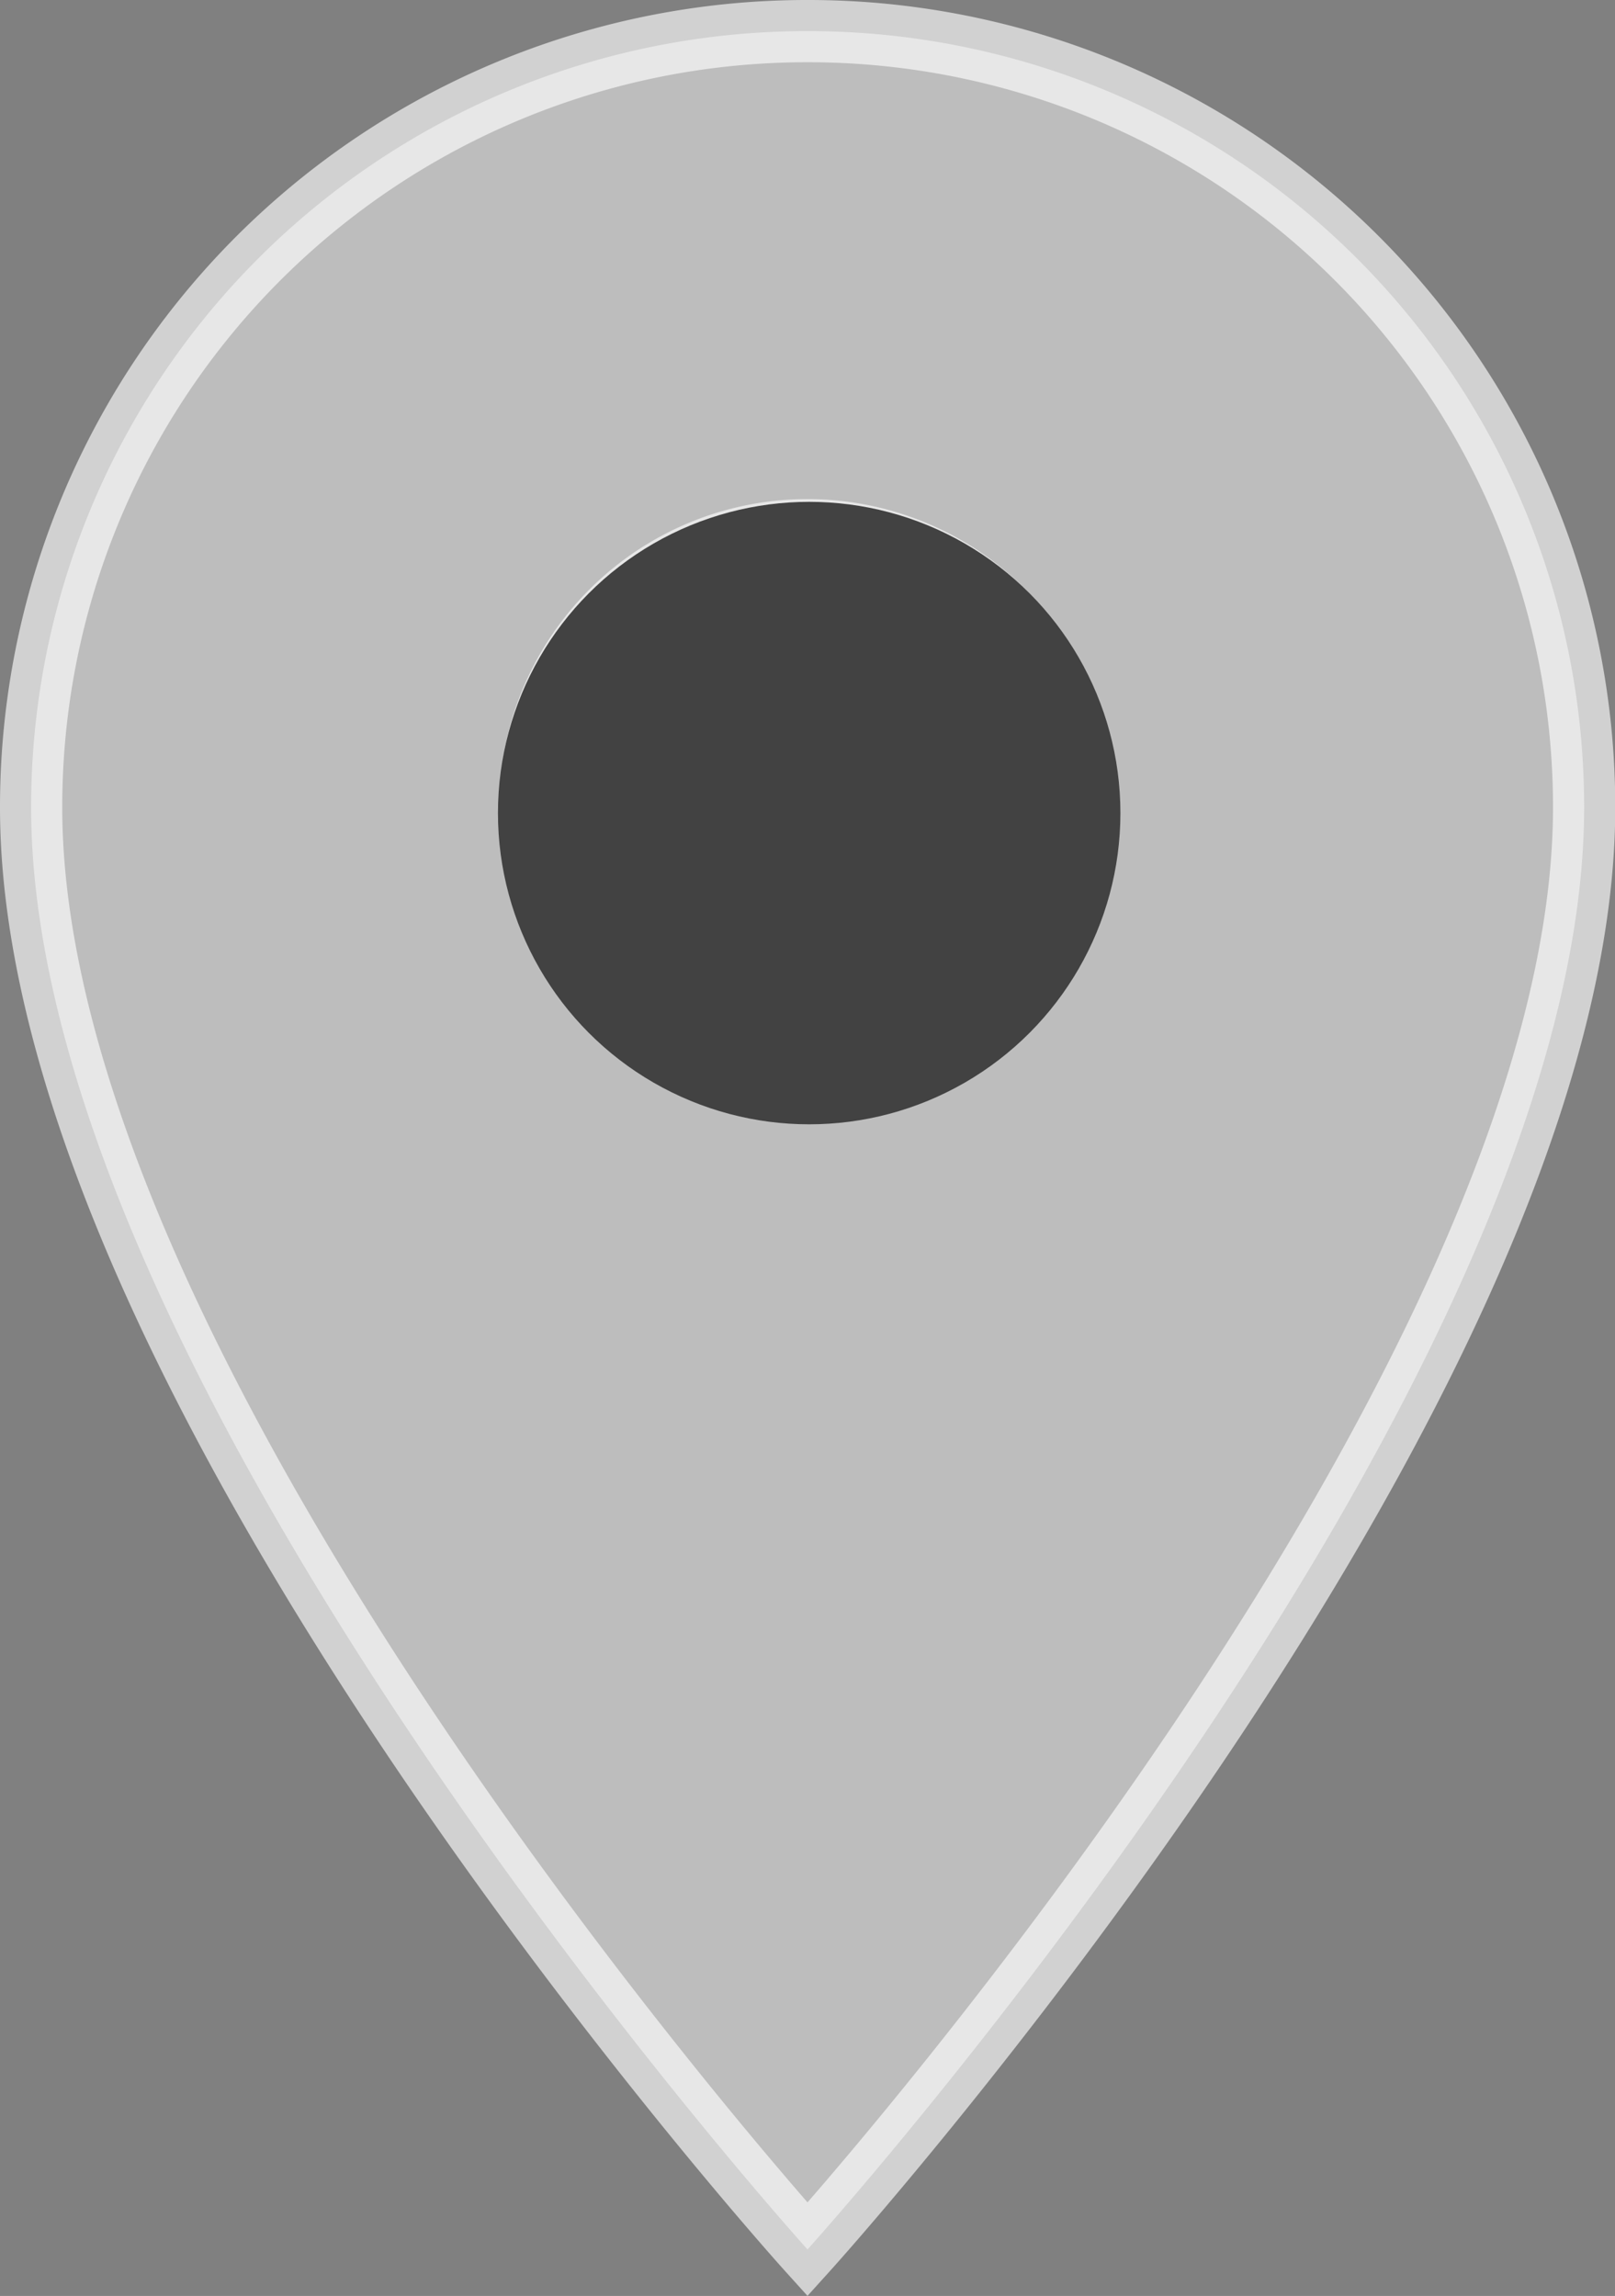 <svg xmlns="http://www.w3.org/2000/svg" width="25.946" height="36.884" viewBox="0 0 25.946 36.884">
  <rect x="0" y="0" width="25.946" height="36.884" fill="#808080" stroke="none"/>
  <g id="pin-gray-active" transform="translate(-1052 -4830.938)">
    <path id="パス_134" data-name="パス 134" d="M16.223,1.5A12.464,12.464,0,0,0,3.75,13.973c0,9.354,12.473,23.164,12.473,23.164S28.7,23.327,28.7,13.973A12.464,12.464,0,0,0,16.223,1.5Zm0,16.928a4.455,4.455,0,1,1,4.455-4.455A4.456,4.456,0,0,1,16.223,18.428Z" transform="translate(1048.75 4829.938)" fill="#bdbdbd" stroke="rgba(255,255,255,0.64)" stroke-width="1"/>
    <circle id="楕円形_46" data-name="楕円形 46" cx="5" cy="5" r="5" transform="translate(1060 4839)" fill="#424242"/>
  </g>
</svg>
